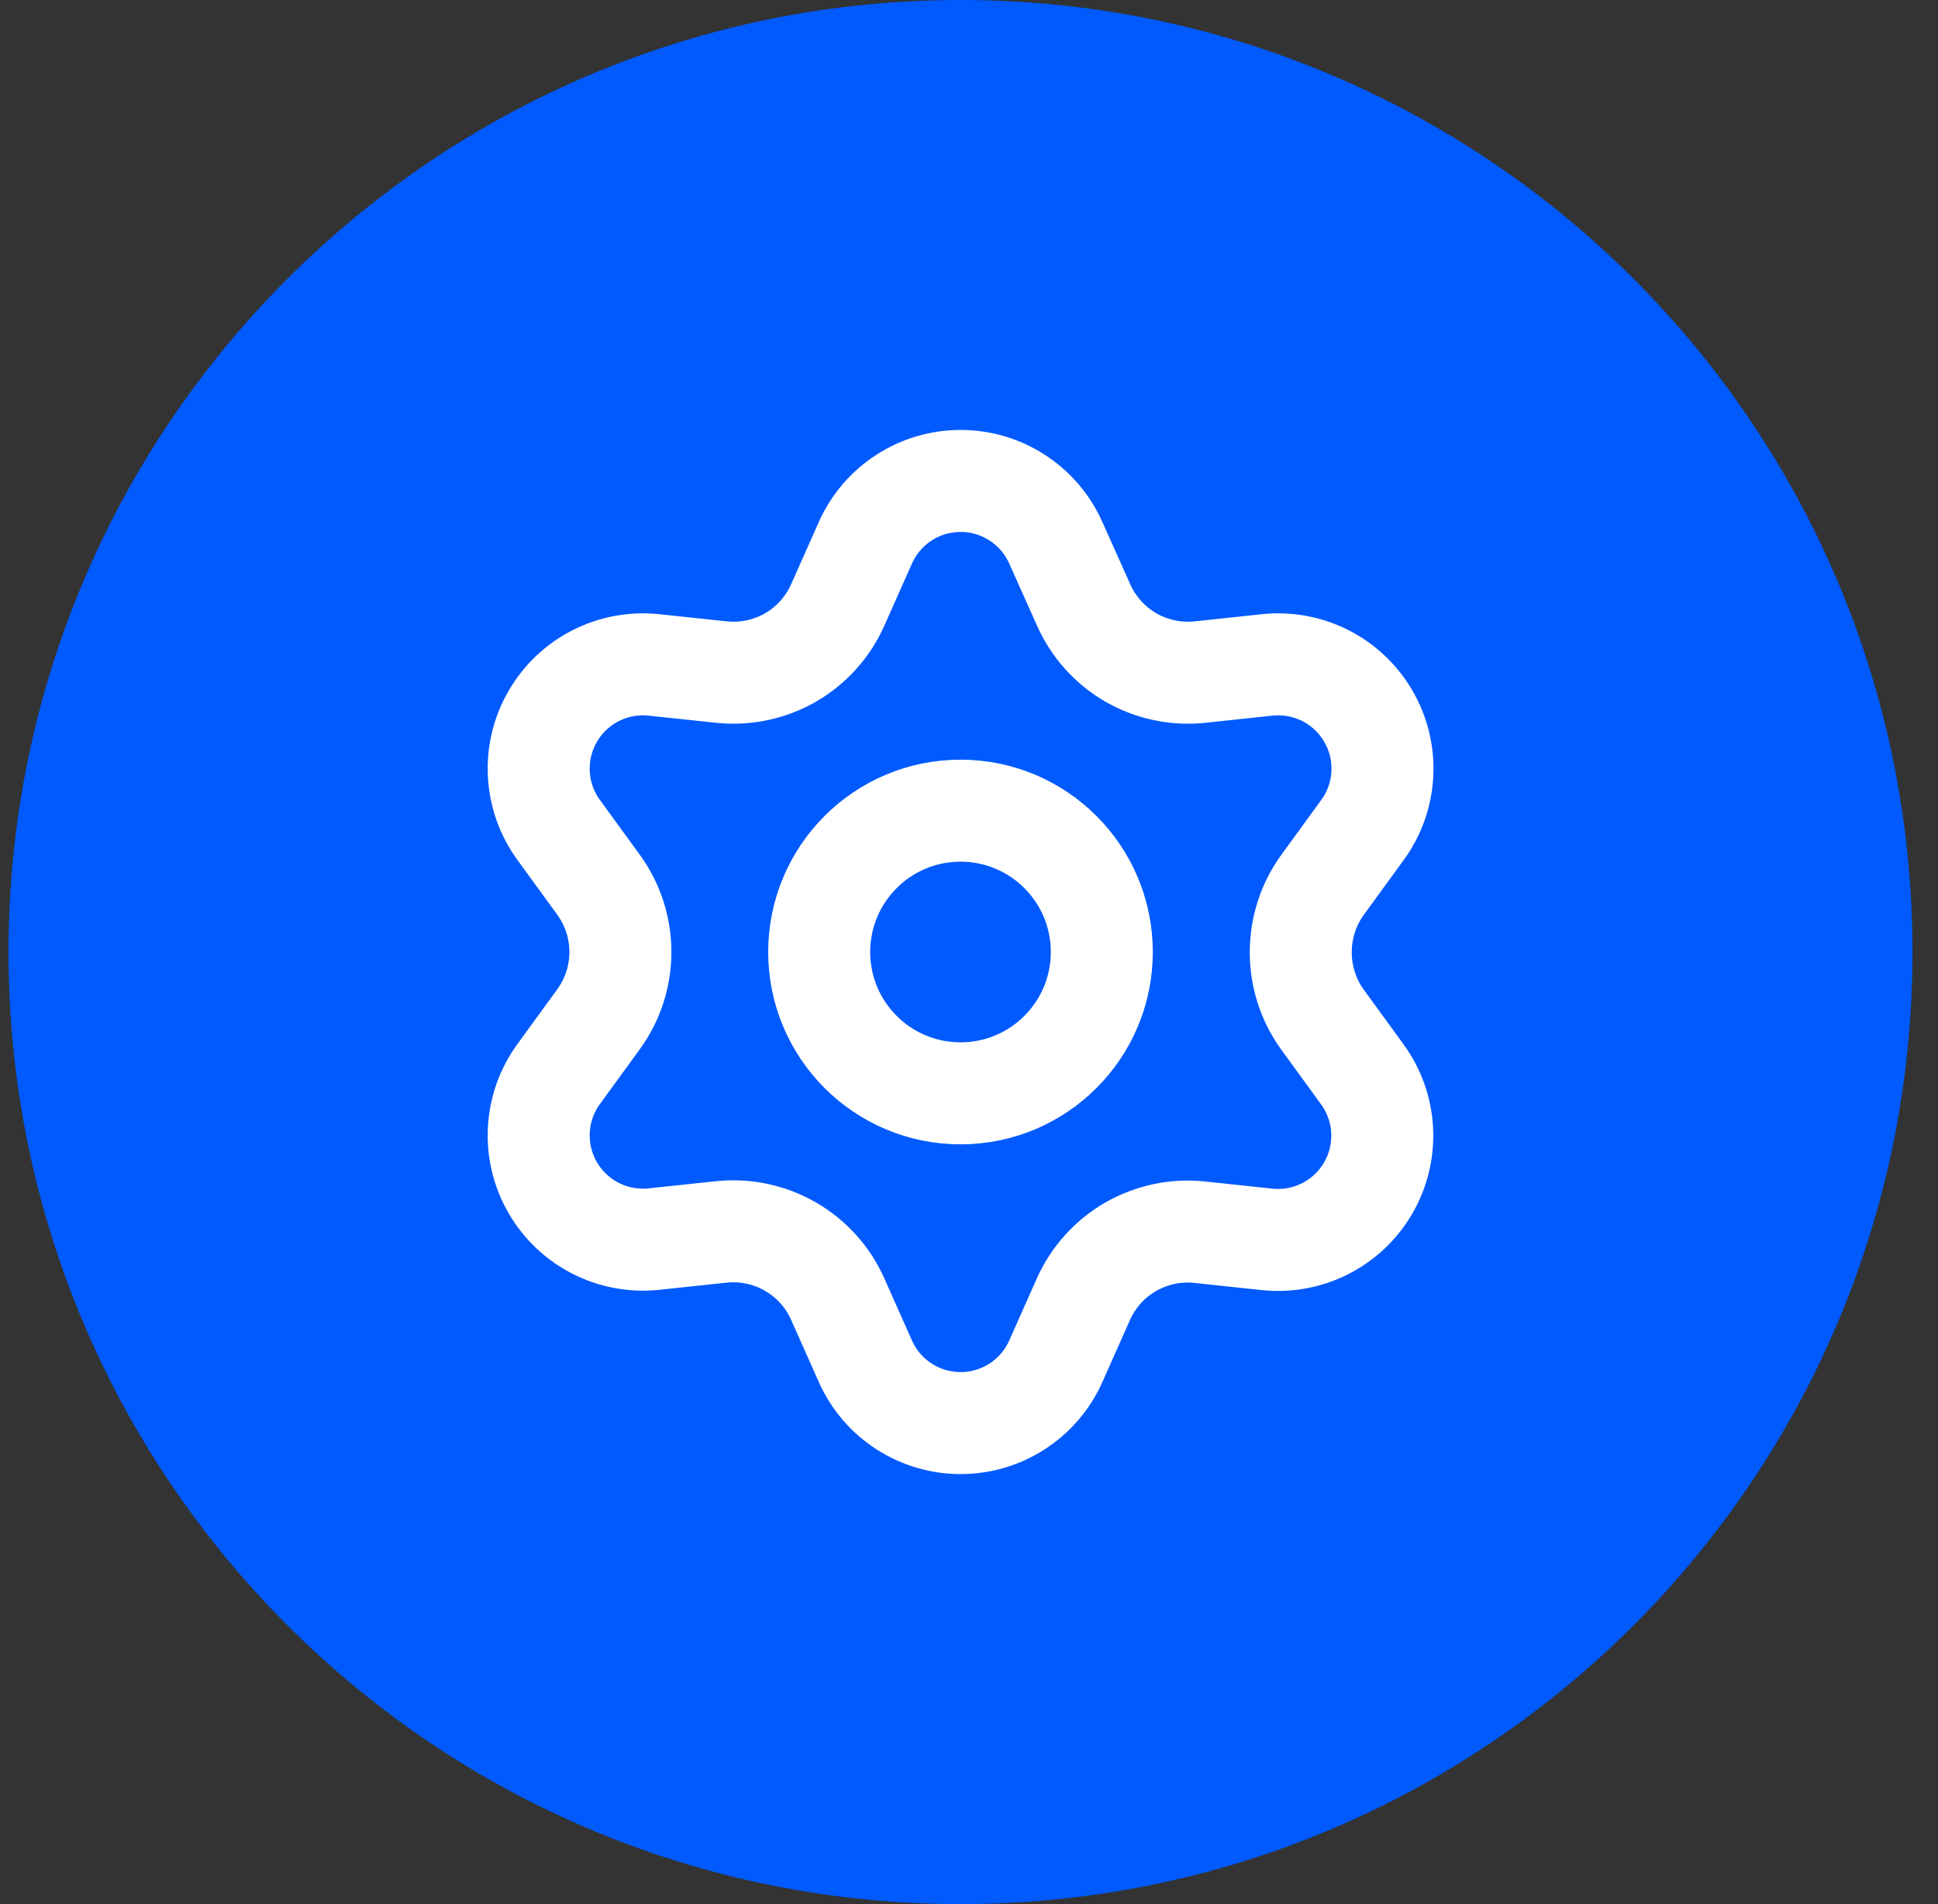 <svg width="57" height="56" viewBox="0 0 57 56" fill="none" xmlns="http://www.w3.org/2000/svg">
<rect x="0" y="0" width="57" height="56" fill="#333333" stroke="none"/>
<path d="M28.25 56C43.714 56 56.25 43.464 56.25 28C56.25 12.536 43.714 0 28.25 0C12.786 0 0.25 12.536 0.25 28C0.25 43.464 12.786 56 28.25 56Z" fill="#005AFE"/>
<path d="M30.642 31.819C29.844 32.351 28.917 32.632 27.962 32.632C27.006 32.632 26.079 32.351 25.281 31.819L12.137 23.056C12.064 23.007 11.993 22.957 11.923 22.904V37.264C11.923 38.91 13.259 40.216 14.876 40.216H41.047C42.693 40.216 44 38.88 44 37.264V22.904C43.93 22.957 43.859 23.007 43.786 23.056L30.642 31.819Z" fill="#005AFE"/>
<path d="M13.179 21.492L26.323 30.255C26.821 30.587 27.391 30.753 27.962 30.753C28.532 30.753 29.102 30.587 29.6 30.255L42.744 21.492C43.531 20.968 44 20.091 44 19.145C44 17.517 42.676 16.193 41.048 16.193H14.875C13.248 16.193 11.923 17.517 11.923 19.146C11.923 19.61 12.037 20.068 12.256 20.477C12.476 20.887 12.793 21.235 13.179 21.492Z" fill="#005AFE"/>
<path d="M24.641 38.211L25.451 40.032C25.692 40.574 26.084 41.035 26.582 41.358C27.079 41.681 27.66 41.853 28.253 41.853C28.846 41.853 29.426 41.681 29.923 41.358C30.421 41.035 30.814 40.574 31.054 40.032L31.864 38.211C32.152 37.565 32.637 37.026 33.249 36.671C33.866 36.316 34.578 36.164 35.286 36.239L37.267 36.45C37.857 36.512 38.452 36.402 38.98 36.133C39.509 35.864 39.948 35.447 40.244 34.934C40.541 34.42 40.682 33.832 40.651 33.24C40.62 32.647 40.418 32.077 40.069 31.598L38.896 29.986C38.478 29.408 38.255 28.712 38.258 27.999C38.258 27.287 38.484 26.594 38.902 26.019L40.075 24.407C40.424 23.928 40.626 23.358 40.657 22.765C40.688 22.173 40.547 21.585 40.25 21.072C39.954 20.558 39.515 20.141 38.987 19.872C38.458 19.603 37.863 19.493 37.273 19.555L35.292 19.766C34.585 19.84 33.872 19.689 33.255 19.334C32.642 18.977 32.157 18.436 31.87 17.787L31.054 15.966C30.814 15.424 30.421 14.963 29.923 14.64C29.426 14.316 28.846 14.144 28.253 14.145C27.66 14.144 27.079 14.316 26.582 14.64C26.084 14.963 25.692 15.424 25.451 15.966L24.641 17.787C24.354 18.436 23.869 18.977 23.256 19.334C22.64 19.689 21.927 19.84 21.219 19.766L19.232 19.555C18.642 19.493 18.047 19.603 17.519 19.872C16.99 20.141 16.551 20.558 16.255 21.072C15.958 21.585 15.817 22.173 15.848 22.765C15.879 23.358 16.081 23.928 16.43 24.407L17.603 26.019C18.022 26.594 18.247 27.287 18.247 27.999C18.247 28.71 18.022 29.403 17.603 29.978L16.43 31.59C16.081 32.069 15.879 32.64 15.848 33.232C15.817 33.824 15.958 34.412 16.255 34.926C16.552 35.439 16.991 35.856 17.519 36.125C18.047 36.394 18.642 36.504 19.232 36.442L21.213 36.231C21.921 36.157 22.634 36.308 23.25 36.664C23.866 37.019 24.353 37.561 24.641 38.211Z" stroke="white" stroke-width="3" stroke-linecap="round" stroke-linejoin="round"/>
<path d="M28.25 32.155C30.546 32.155 32.406 30.294 32.406 27.999C32.406 25.703 30.546 23.842 28.25 23.842C25.955 23.842 24.094 25.703 24.094 27.999C24.094 30.294 25.955 32.155 28.25 32.155Z" stroke="white" stroke-width="3" stroke-linecap="round" stroke-linejoin="round"/>
</svg>
